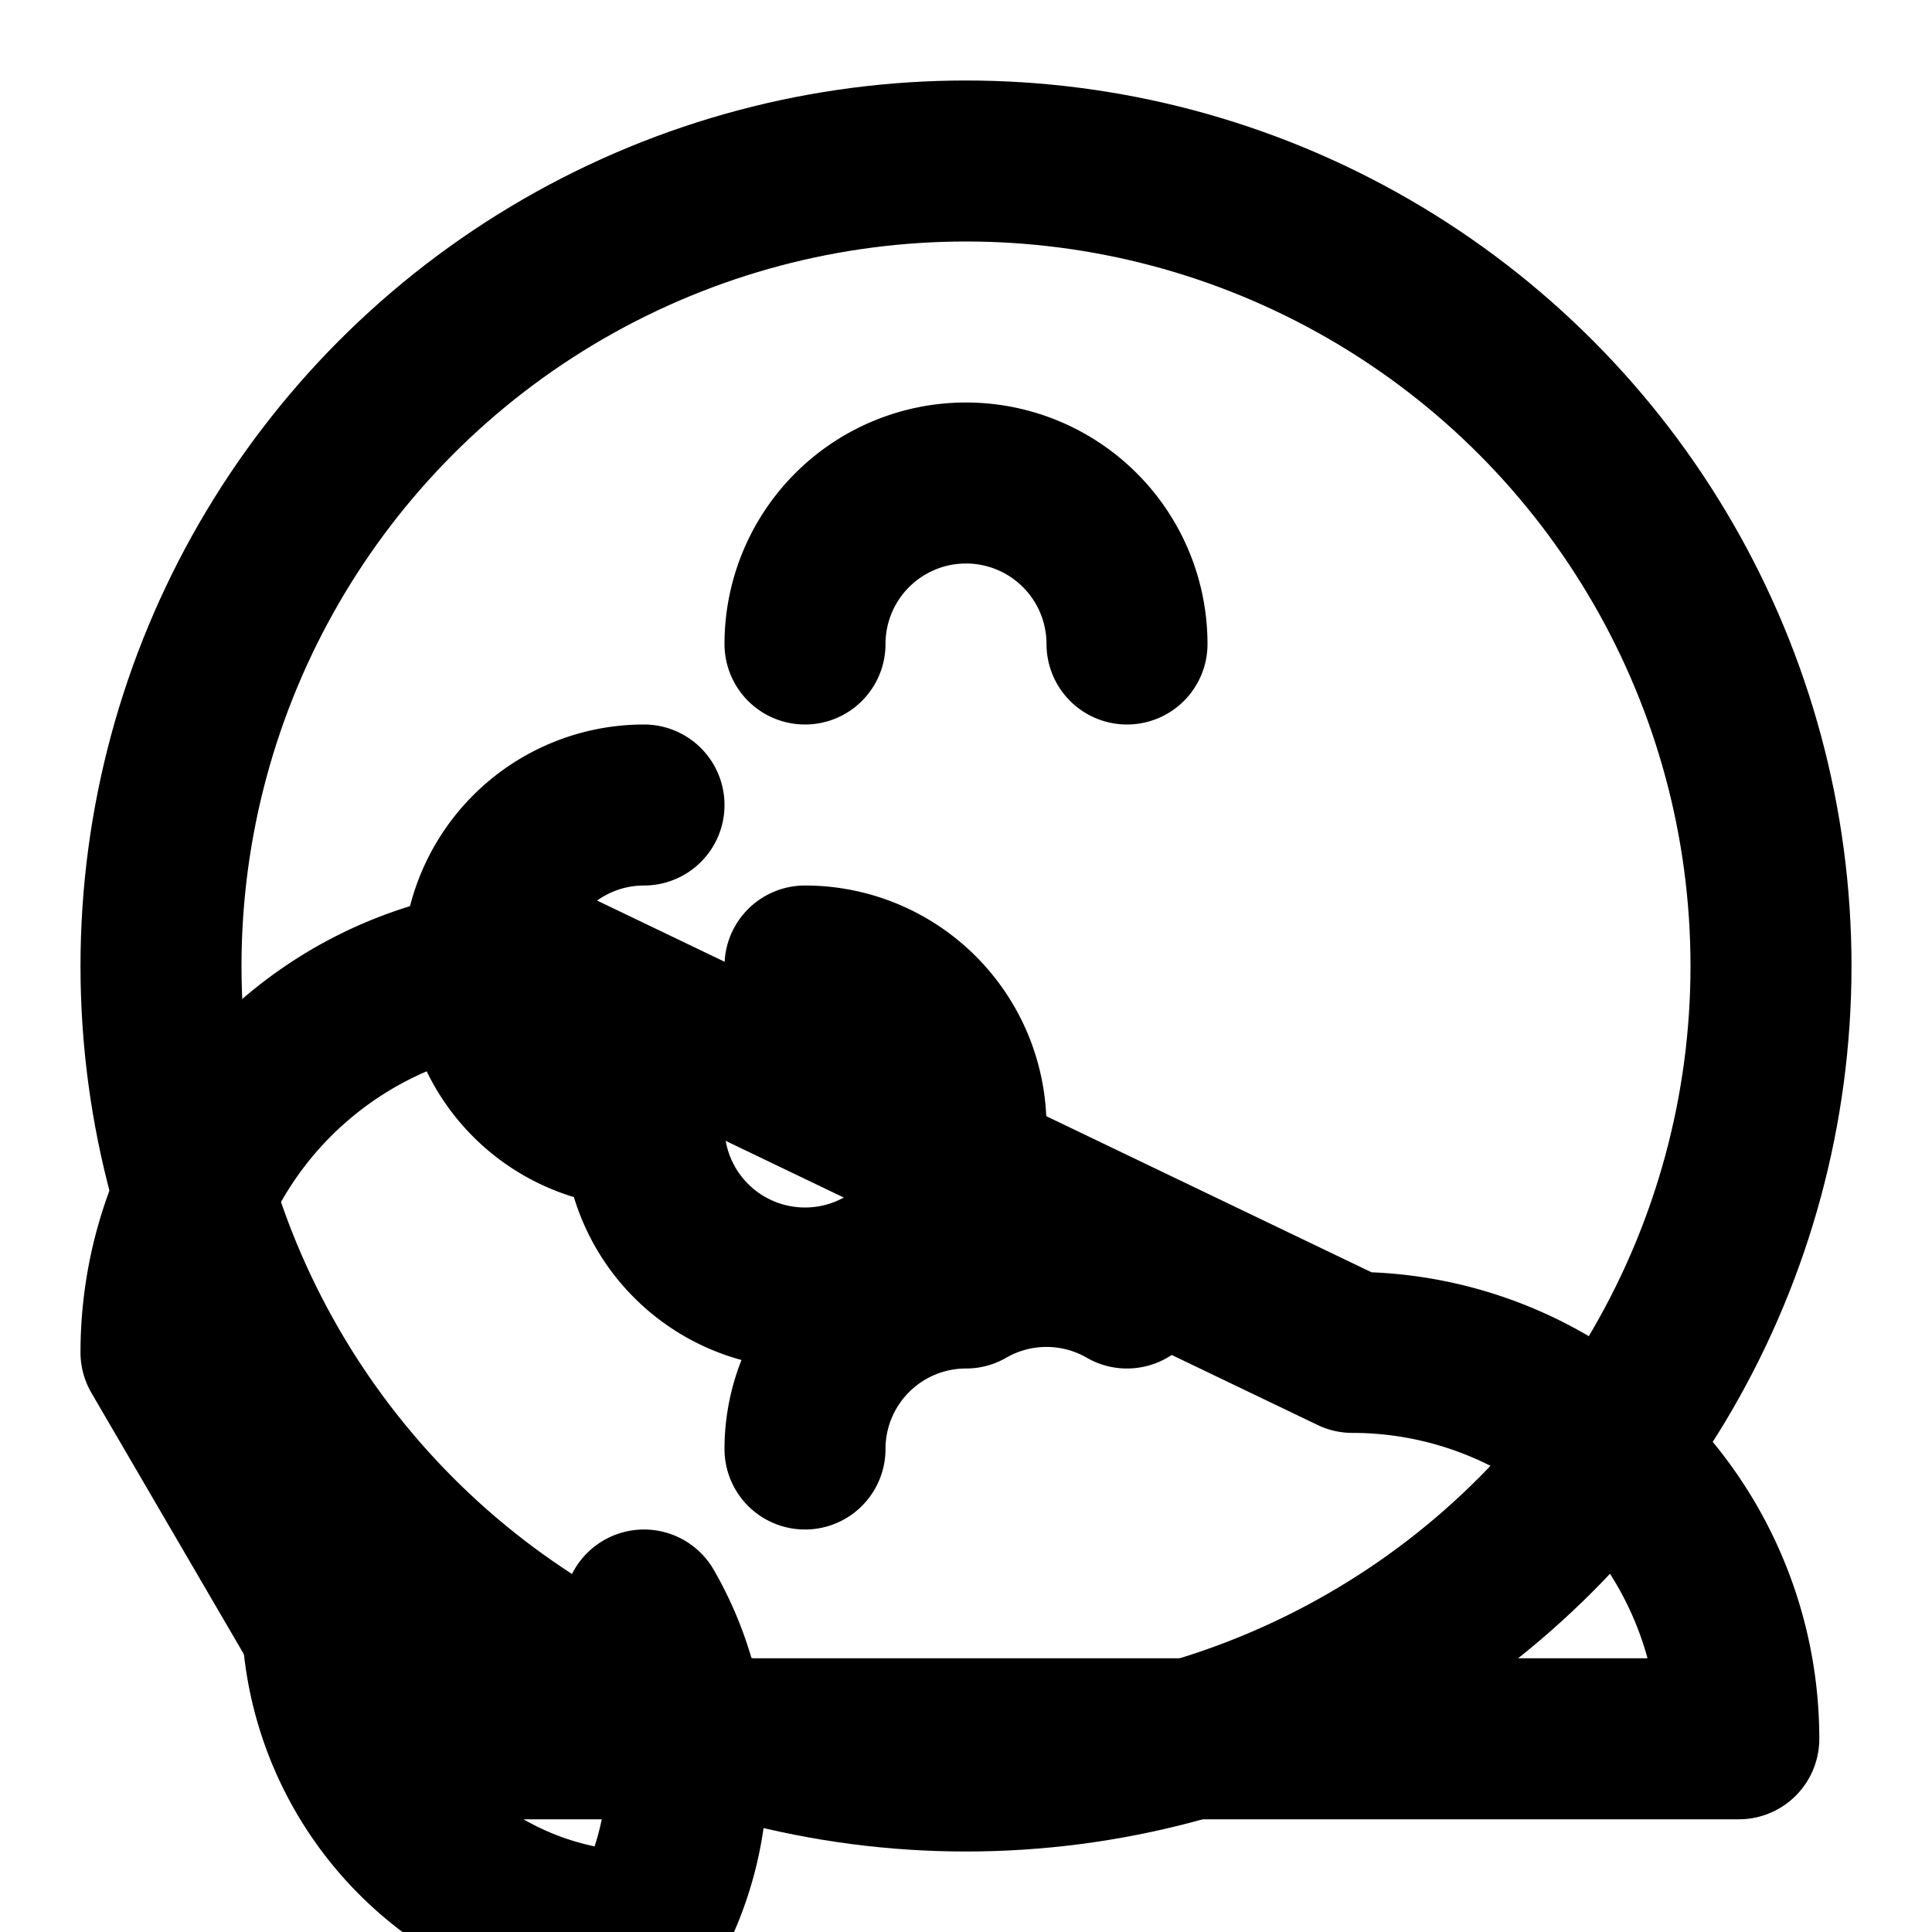 <svg width="24" height="24" viewBox="0 0 24 24" fill="none" stroke="currentColor" stroke-width="2" stroke-linecap="round" stroke-linejoin="round">


<circle cx="12" cy="12" r="10" />


<path d="M10 8a2 2 0 0 1 2-2 2 2 0 0 1 2 2M2 16.8a4.8 4.8 0 0 1 4.8-4.8L16.8 16.8a4.8 4.8 0 0 1 4.8 4.8h-16.8Z" />


<path d="M10 12a2 2 0 0 1 2 2A2 2 0 0 1 8 14A2 2 0 0 1 6 12a2 2 0 0 1 2-2" />


<path d="M10 18a2 2 0 0 1 2-2A2 2 0 0 1 14 16M4 20A4 4 0 0 0 4 20a4 4 0 0 0 4 4A4 4 0 0 0 8 20" />


</svg>